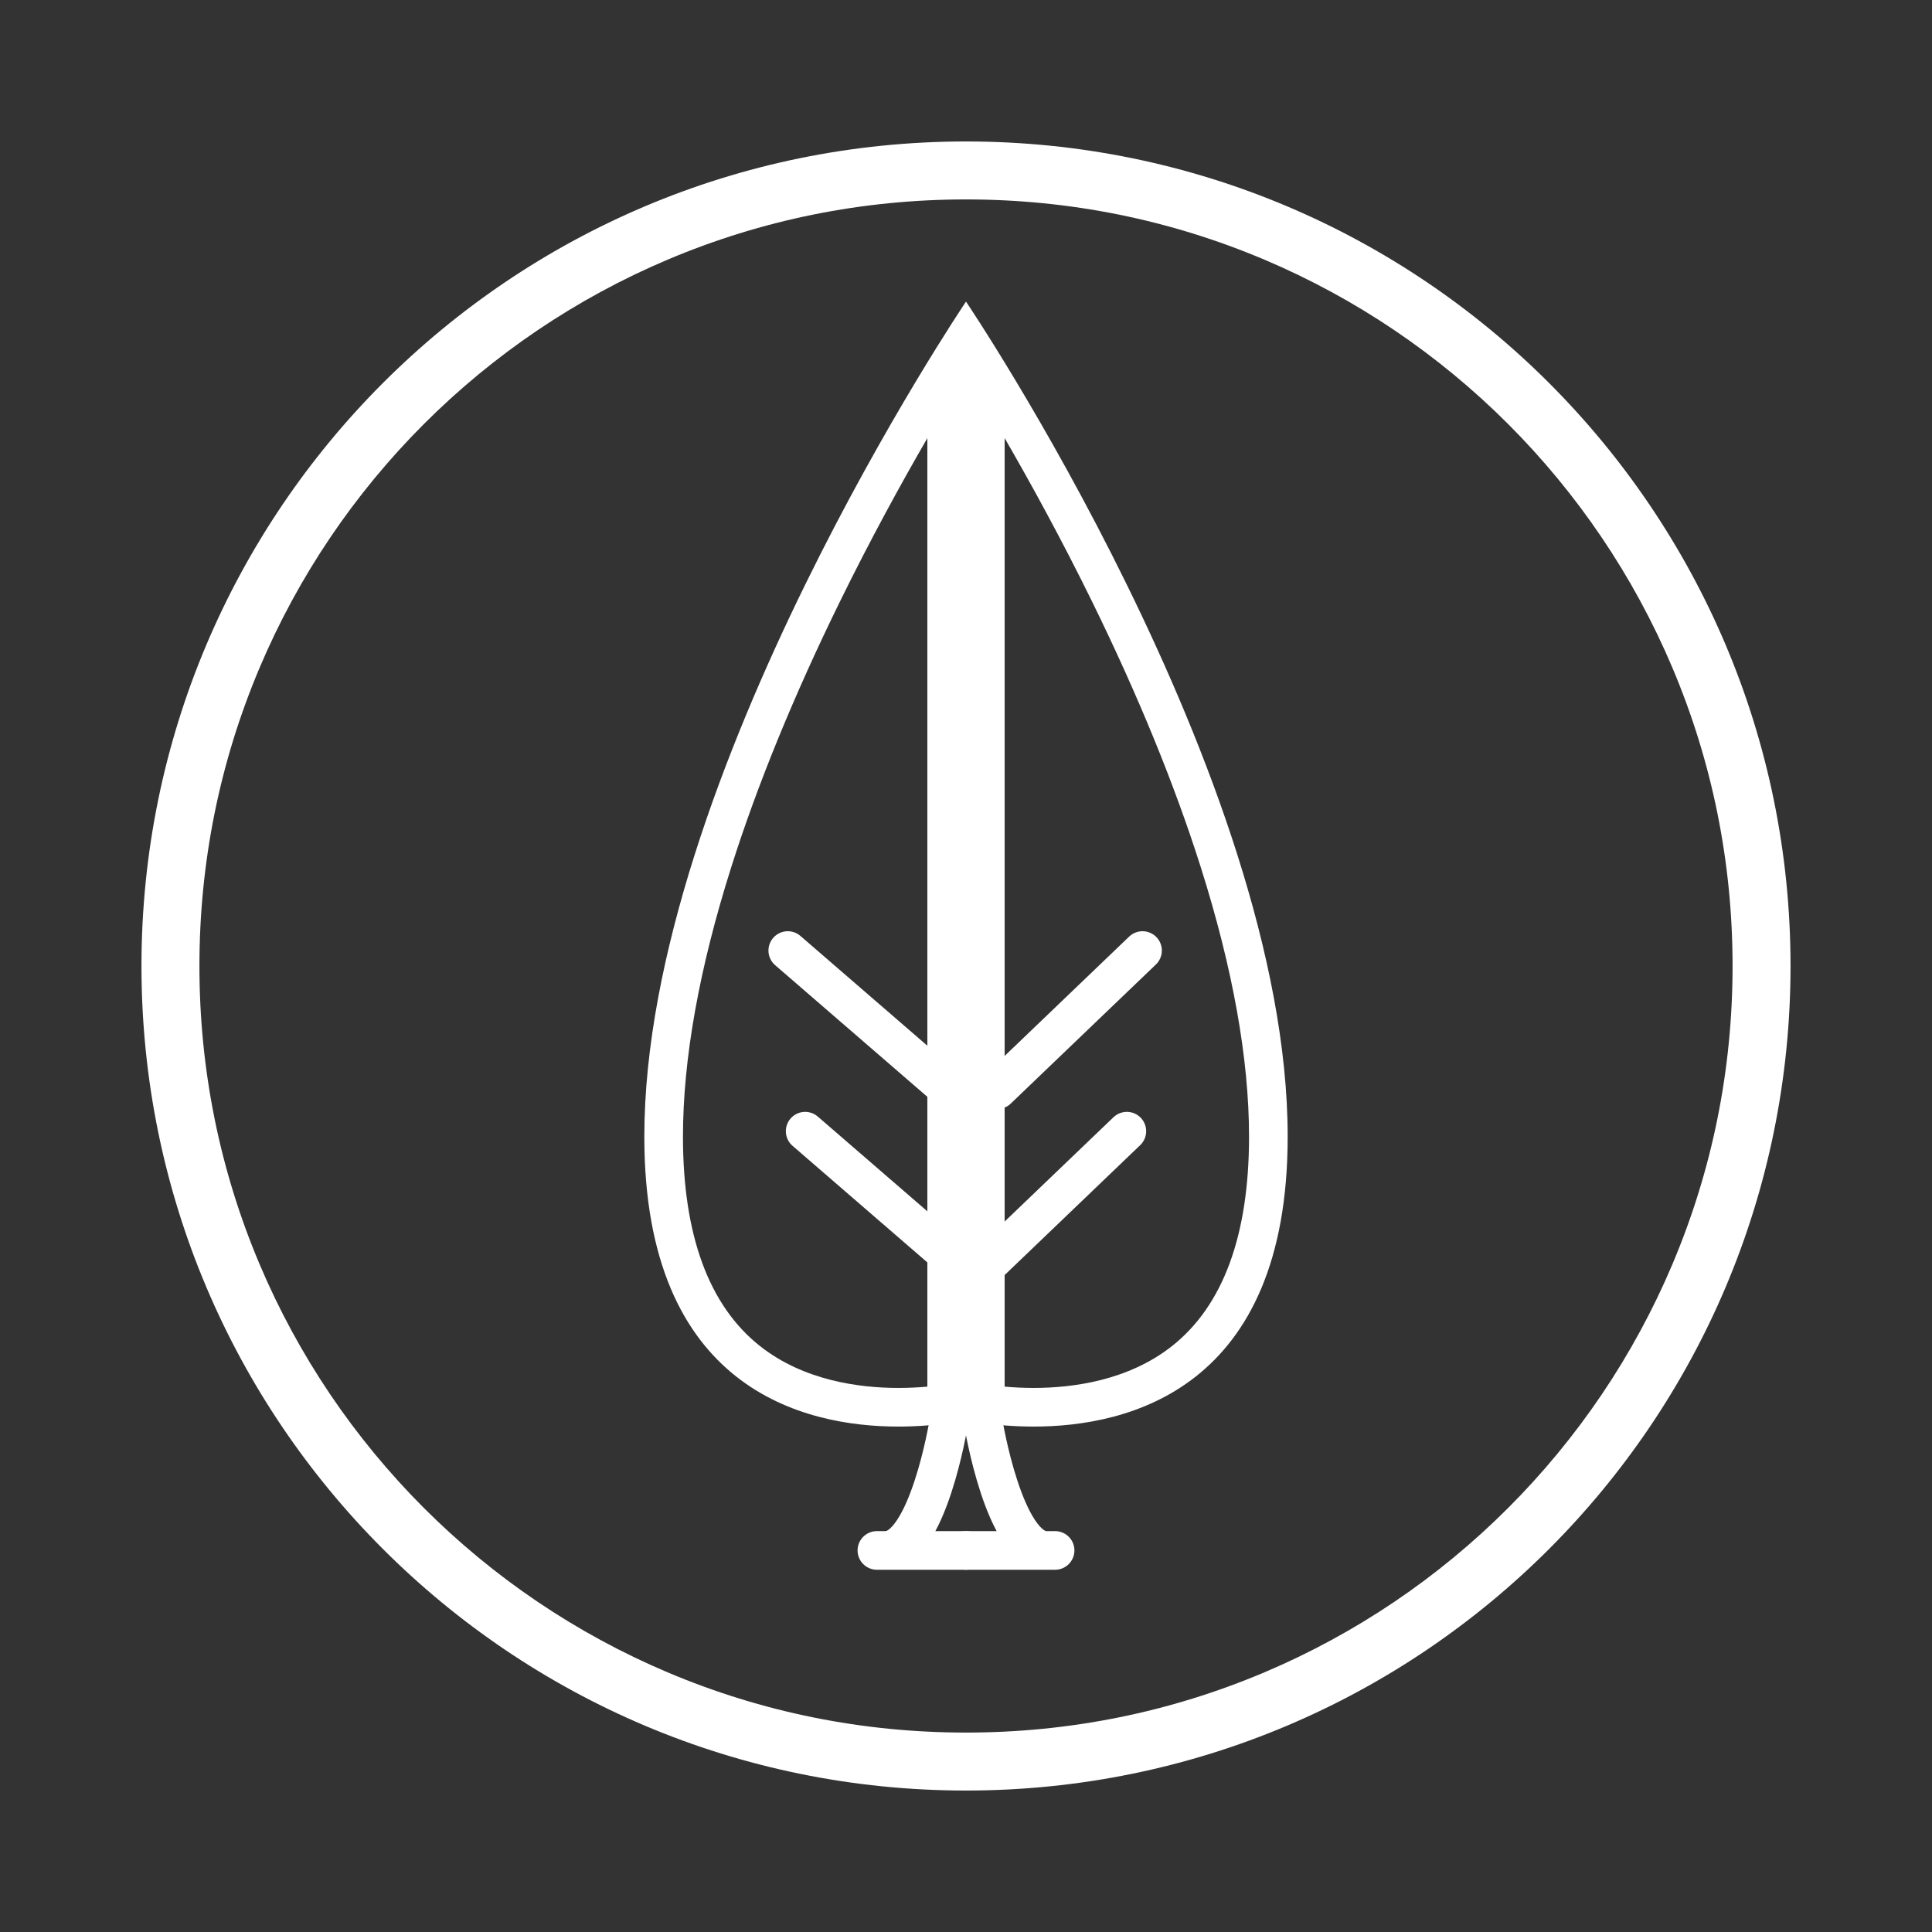 <?xml version="1.0" encoding="utf-8"?>
<!-- Generator: Adobe Illustrator 22.0.1, SVG Export Plug-In . SVG Version: 6.00 Build 0)  -->
<svg version="1.1" id="Layer_1" xmlns="http://www.w3.org/2000/svg" xmlns:xlink="http://www.w3.org/1999/xlink" x="0px" y="0px"
	 viewBox="0 0 2000 2000" style="enable-background:new 0 0 2000 2000;" xml:space="preserve">
<rect x="0" y="0" width="2000" height="2000" fill="#333333" stroke="none"/>
<style type="text/css">
	.st0{display:none;fill:#231F20;stroke:#231F20;stroke-width:40;stroke-linecap:round;stroke-miterlimit:10;}
	.st1{fill:#FFFFFF;}
	.st2{fill:none;stroke:#FFFFFF;stroke-width:40;stroke-linecap:round;stroke-miterlimit:10;}
</style>
<rect class="st0" width="2000" height="2000"/>
<g>
	<path class="st1" d="M1000,206.447c107.155,0,211.074,20.973,308.869,62.337
		c47.008,19.883,92.353,44.495,134.773,73.154
		c42.033,28.397,81.561,61.011,117.485,96.936
		c35.925,35.925,68.539,75.453,96.936,117.485
		c28.659,42.42,53.271,87.765,73.154,134.773
		c41.364,97.795,62.337,201.713,62.337,308.869s-20.973,211.074-62.337,308.869
		c-19.883,47.008-44.495,92.353-73.154,134.773
		c-28.397,42.033-61.011,81.561-96.936,117.485
		c-35.925,35.925-75.453,68.539-117.485,96.936
		c-42.42,28.659-87.765,53.271-134.773,73.154
		c-97.795,41.364-201.713,62.337-308.869,62.337s-211.074-20.973-308.869-62.337
		c-47.008-19.883-92.352-44.495-134.773-73.154
		c-42.033-28.397-81.561-61.011-117.485-96.936
		c-35.925-35.925-68.539-75.453-96.936-117.485
		c-28.659-42.42-53.271-87.765-73.154-134.773
		C227.42,1211.074,206.447,1107.155,206.447,1000s20.973-211.074,62.337-308.869
		c19.883-47.008,44.495-92.352,73.154-134.773
		c28.397-42.033,61.011-81.561,96.936-117.485
		c35.925-35.925,75.453-68.539,117.485-96.936
		c42.42-28.659,87.765-53.271,134.773-73.154
		C788.926,227.42,892.845,206.447,1000,206.447 M1000,146.447
		c-471.405,0-853.553,382.149-853.553,853.553S528.595,1853.553,1000,1853.553
		S1853.553,1471.405,1853.553,1000S1471.405,146.447,1000,146.447L1000,146.447z"/>
</g>
<g>
	<path class="st1" d="M960,453.549v981.888c-8.695,0.78-18.855,1.348-29.989,1.348
		c-40.359,0-97.986-7.526-143.32-43.378C733.812,1351.588,707,1278.666,707,1176.667
		c0-80.395,16.816-174.256,49.981-278.976c26.941-85.068,64.606-177.193,111.949-273.813
		C900.766,558.902,932.793,500.542,960,453.549 M1000,312.222c0,0-333,493.333-333,864.444
		c0,261.481,165.338,300.118,263.011,300.118C970.961,1476.785,1000,1470,1000,1470V312.222
		L1000,312.222z"/>
</g>
<g>
	<path class="st1" d="M1040,453.527c27.048,46.722,58.874,104.713,90.588,169.366
		c47.464,96.764,85.231,189.03,112.253,274.234
		C1276.124,1002.075,1293,1096.126,1293,1176.667c0,102-26.812,174.922-79.69,216.74
		c-45.335,35.853-102.961,43.378-143.32,43.378c-11.135,0-21.294-0.568-29.989-1.348
		V453.527 M1000,312.222V1470c0,0,29.039,6.785,69.989,6.785
		c97.672,0,263.011-38.637,263.011-300.118C1333,805.555,1000,312.222,1000,312.222L1000,312.222
		z"/>
</g>
<g>
	<line class="st2" x1="1000" y1="1315" x2="833.5" y2="1171"/>
	<line class="st2" x1="982" y1="1128" x2="815.5" y2="984"/>
</g>
<g>
	<line class="st2" x1="1016.244" y1="1315" x2="1166.5" y2="1171"/>
	<line class="st2" x1="1032.488" y1="1128" x2="1182.744" y2="984"/>
</g>
<path class="st2" d="M982,1473.163c0,0-21.5,131.837-65.25,131.837s83.25,0,83.25,0"/>
<path class="st2" d="M1018,1473.163c0,0,21.5,131.837,65.25,131.837s-83.25,0-83.25,0"/>
</svg>
